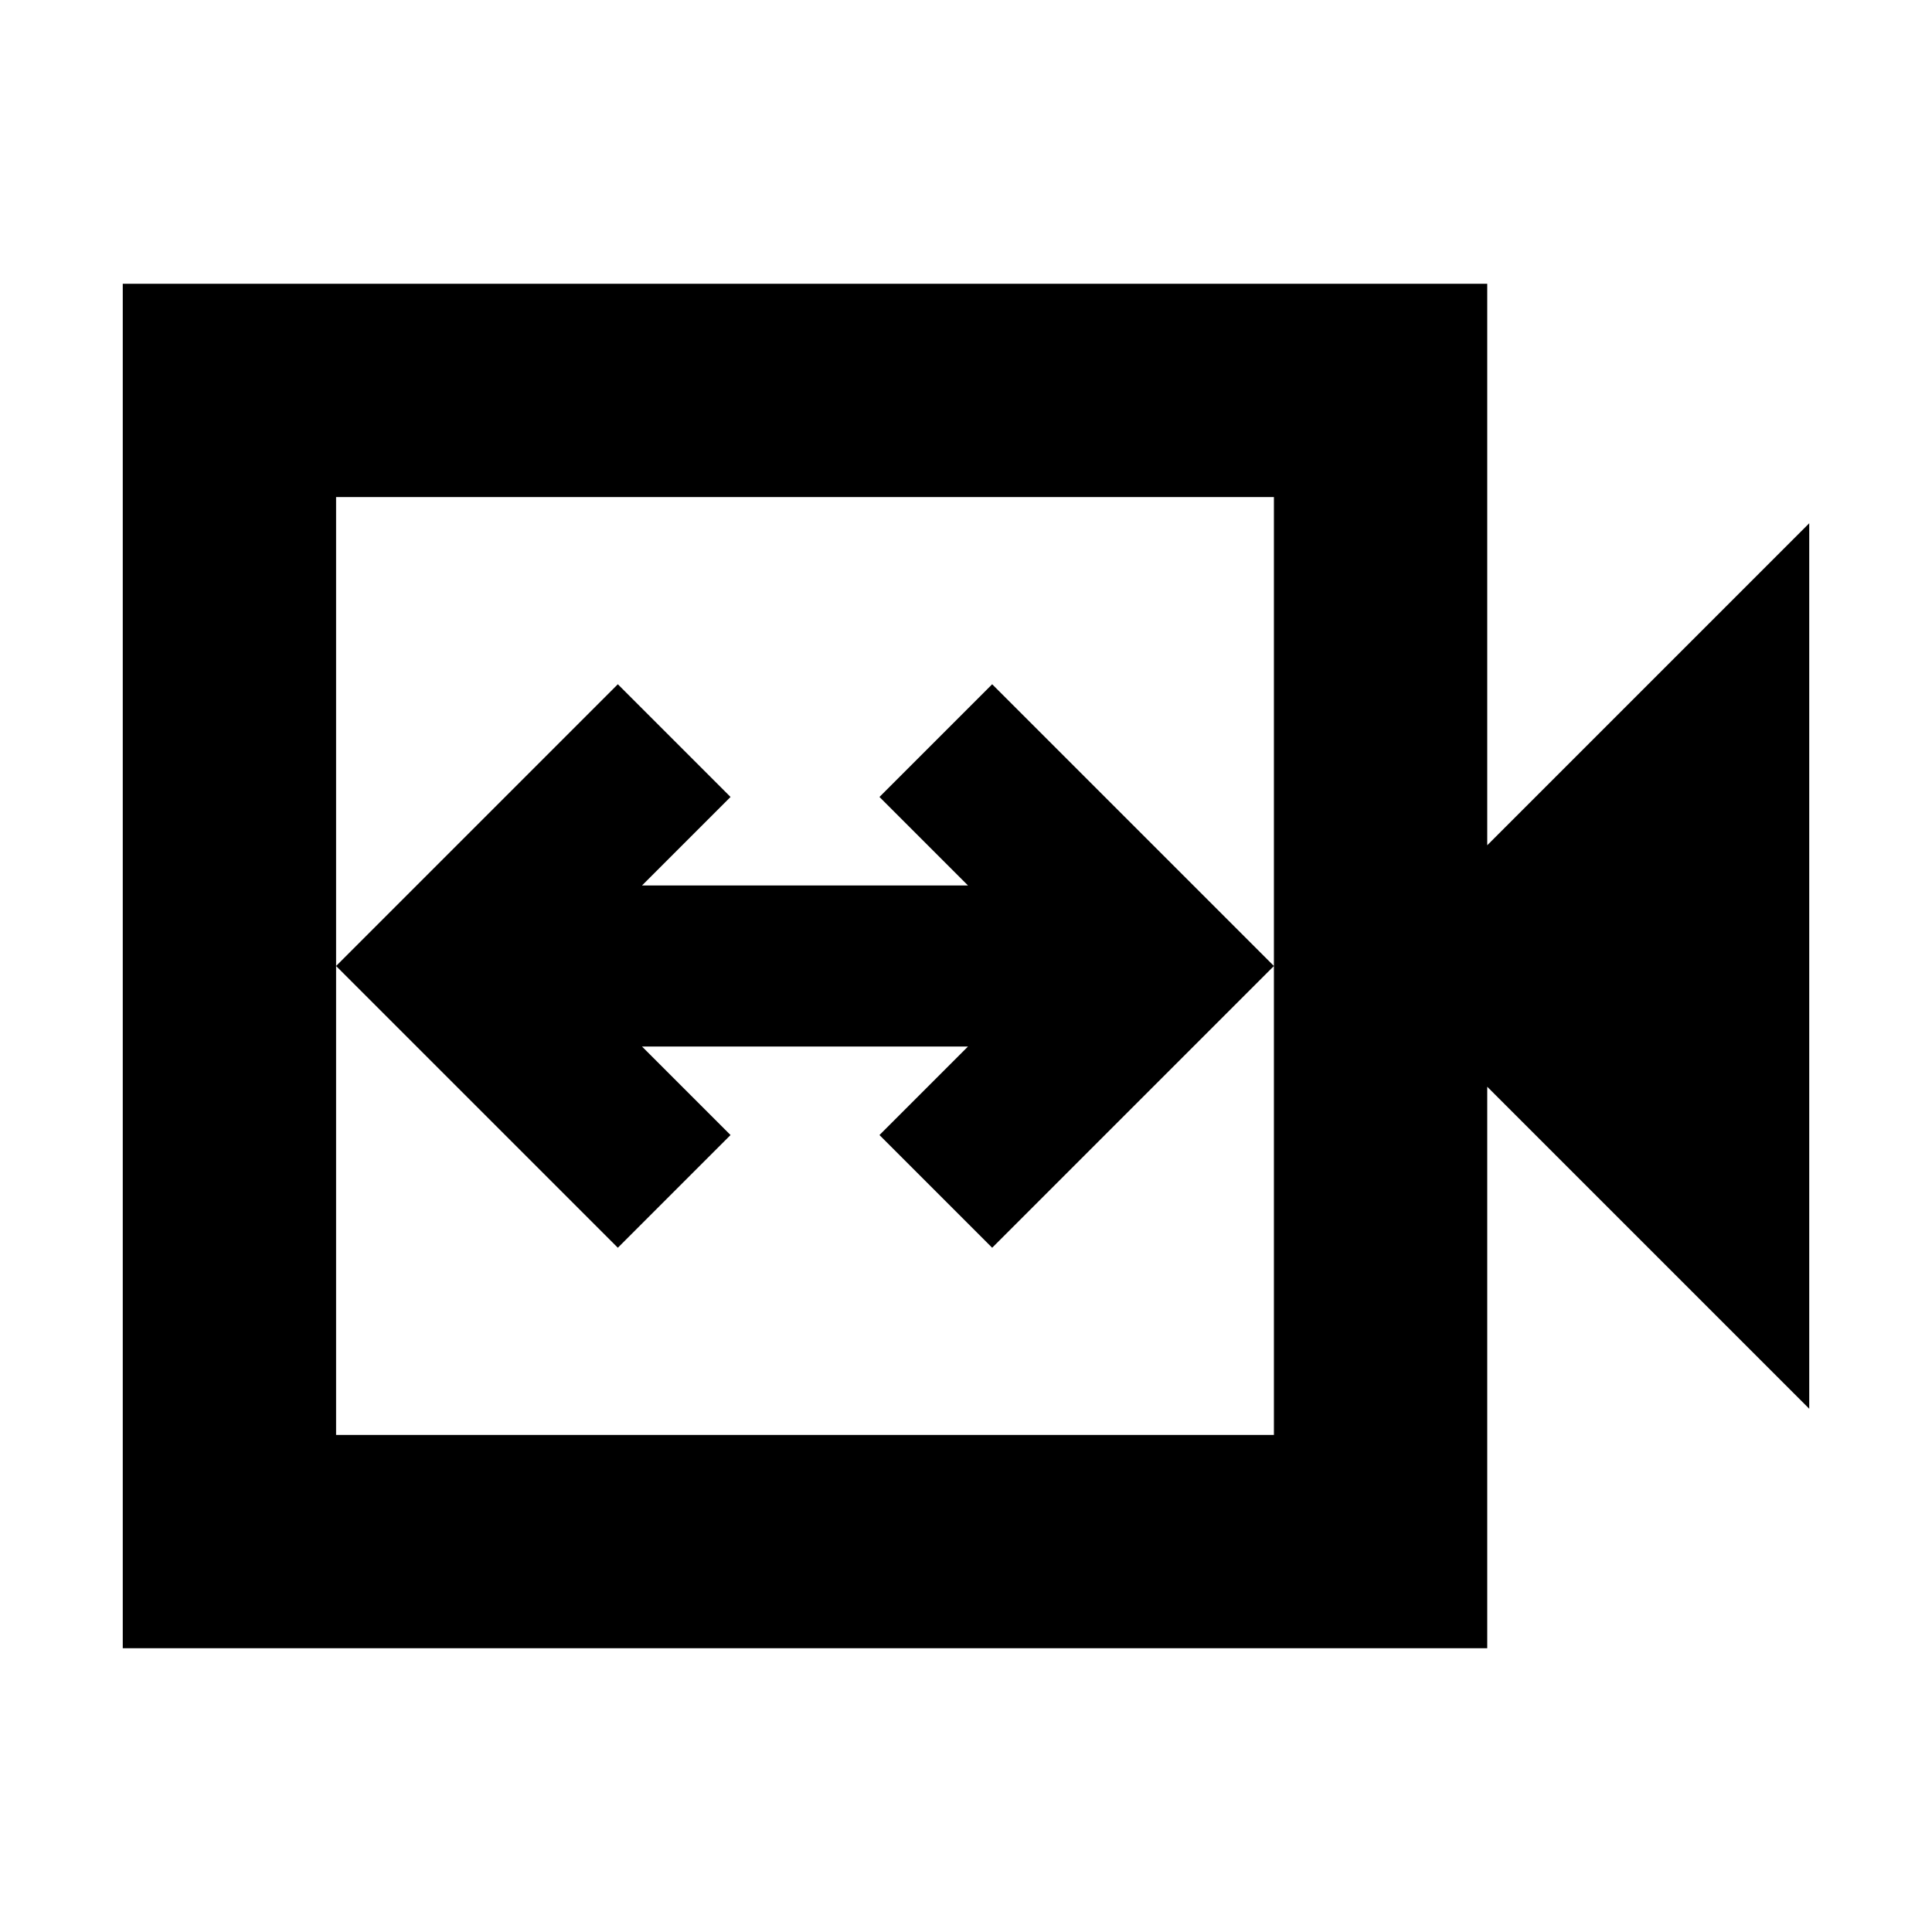<svg xmlns="http://www.w3.org/2000/svg" height="24" width="24"><path d="M7.675 15.5 9.075 14.1 7.975 13H12.025L10.925 14.1L12.325 15.5L15.825 12L12.325 8.5L10.925 9.9L12.025 11H7.975L9.075 9.9L7.675 8.5L4.175 12ZM1.525 20.475V3.525H18.475V10.5L22.475 6.5V17.5L18.475 13.5V20.475ZM4.175 17.825H15.825V6.175H4.175ZM4.175 17.825V6.175V17.825Z"/></svg>